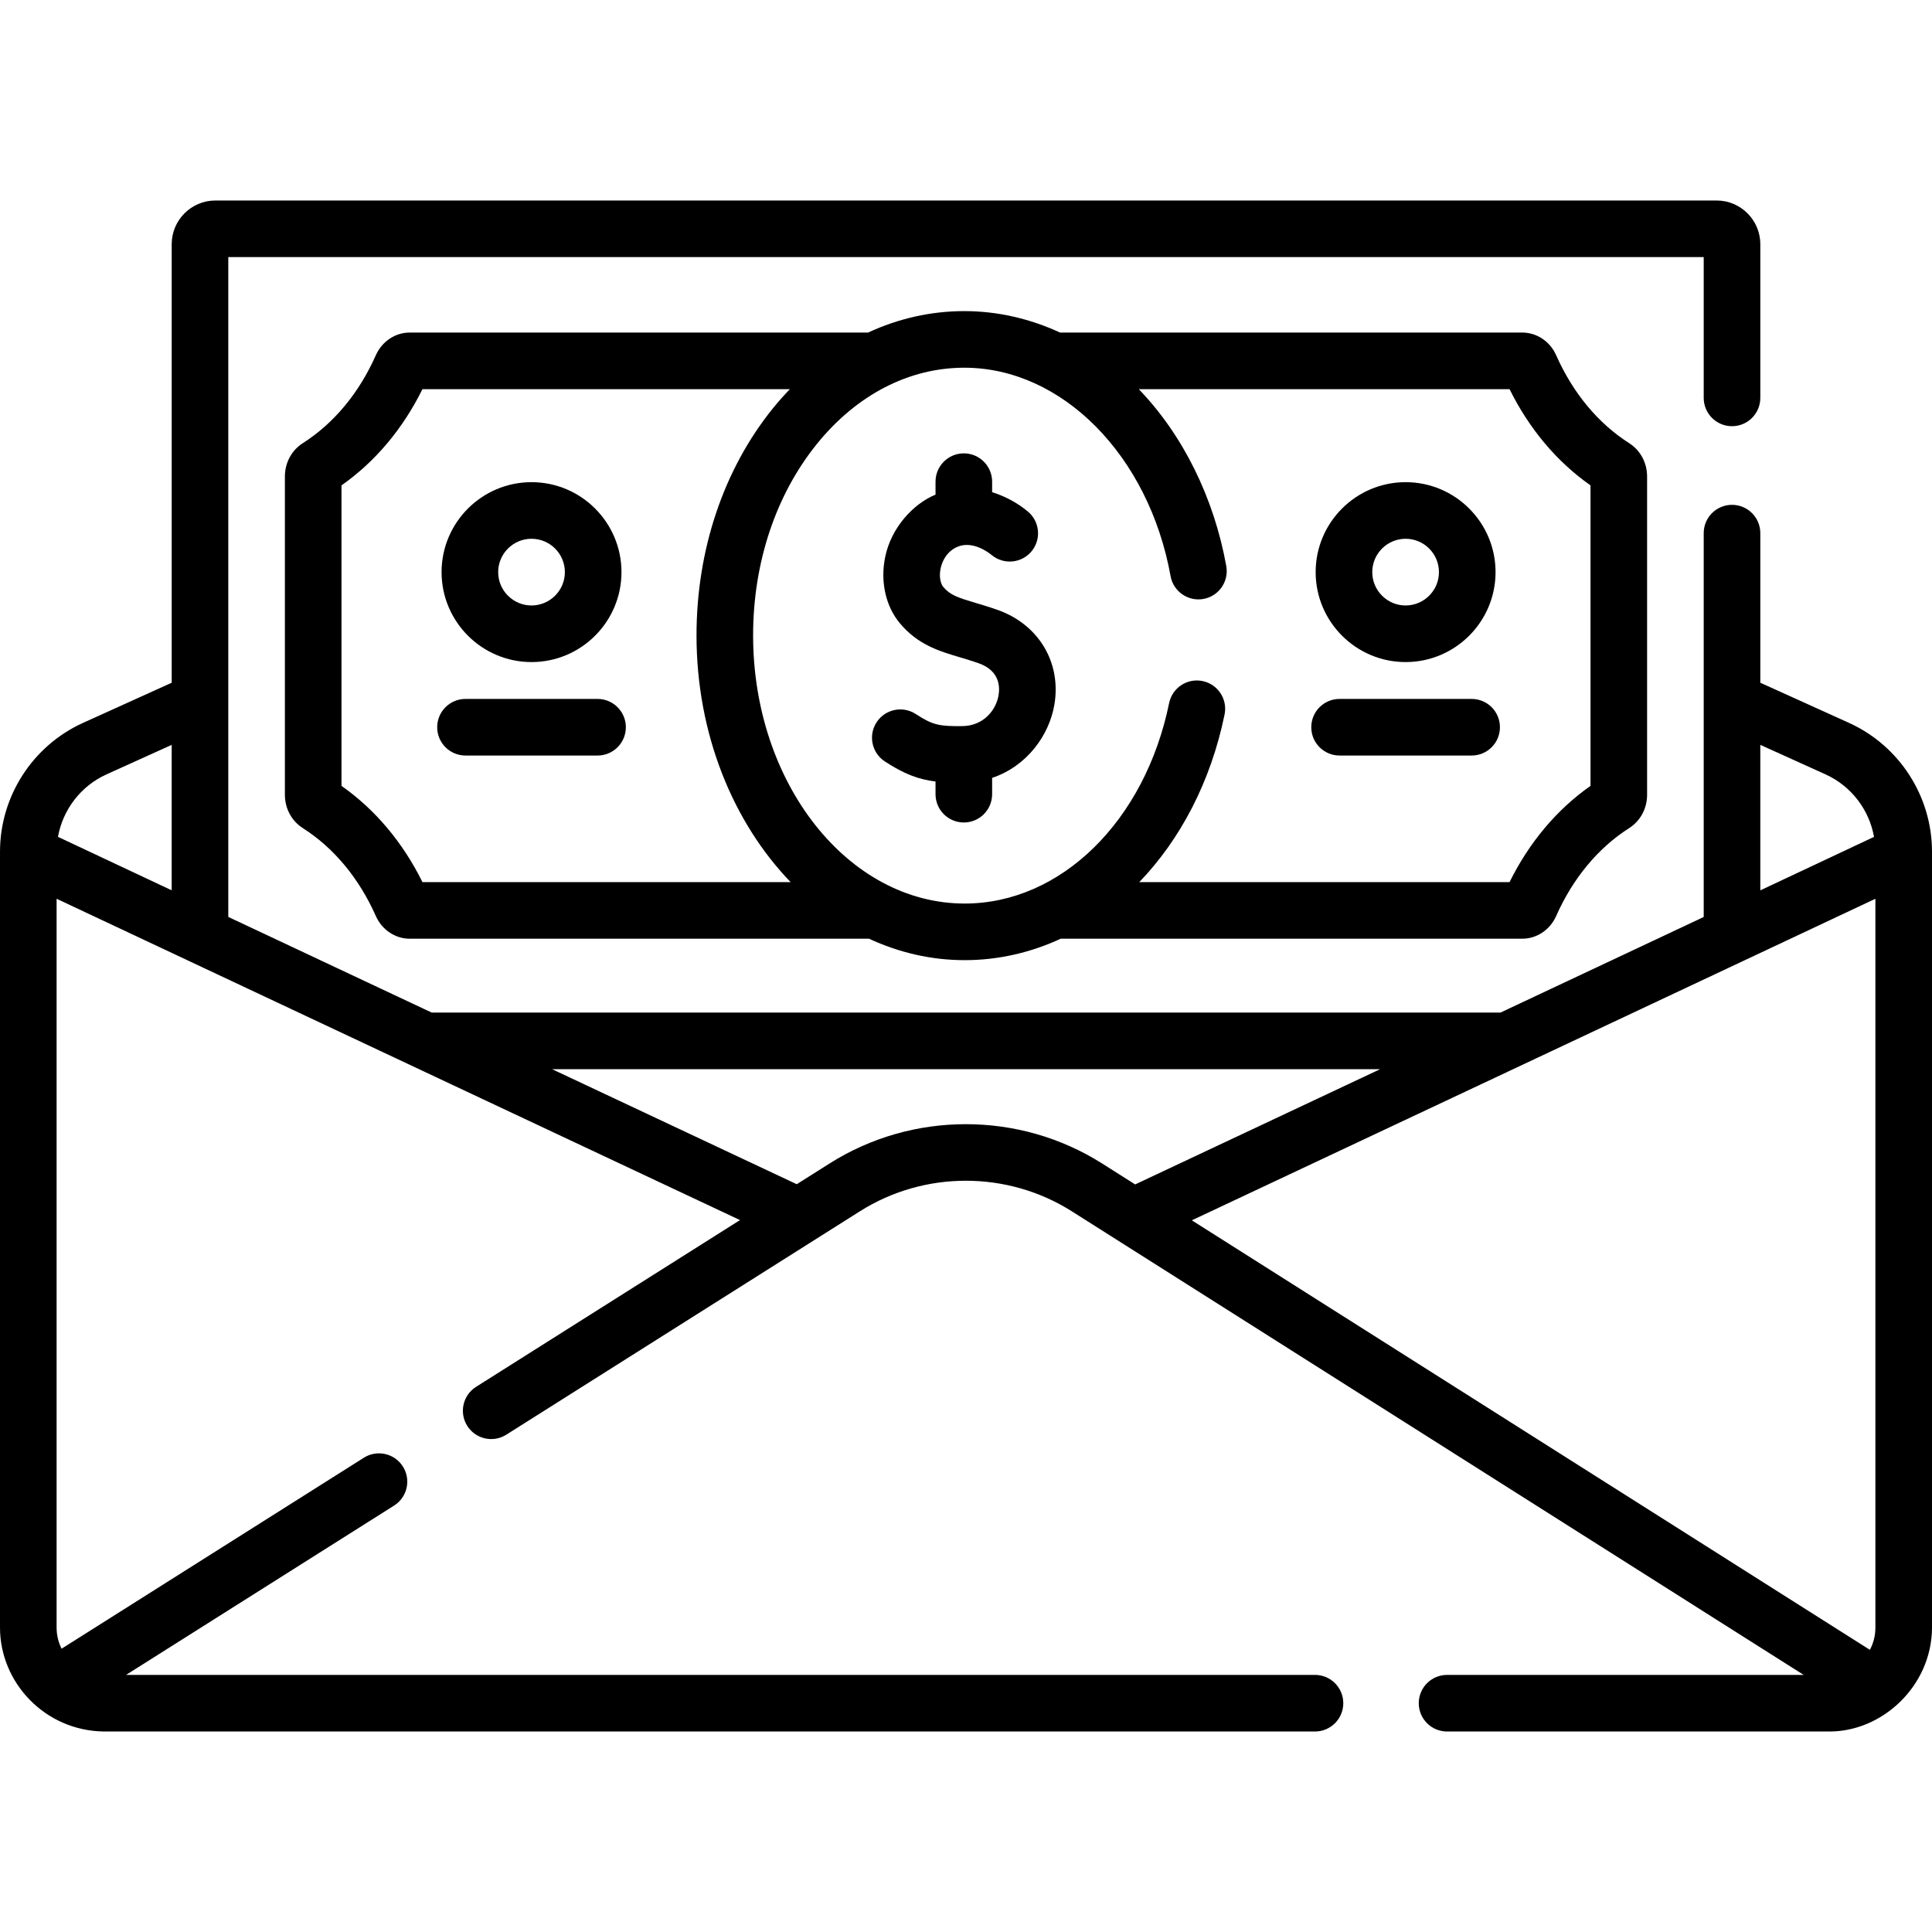 <svg id="Capa_1" enable-background="new 0 0 512 512" height="512" viewBox="0 0 512 512" width="512" xmlns="http://www.w3.org/2000/svg"><g><path d="m412.397 94.14c-1.613-3.649-5.133-6.007-8.964-6.007h-122.503c-8.038-3.71-16.629-5.68-25.351-5.685-.012 0-.021 0-.032 0-8.877 0-17.48 1.965-25.5 5.685h-121.48c-3.83 0-7.348 2.356-8.963 6.002-4.434 10.005-11.125 18.063-19.348 23.304-2.979 1.896-4.757 5.205-4.757 8.851v84.32c0 3.646 1.778 6.954 4.754 8.85 8.225 5.241 14.916 13.3 19.35 23.303 1.615 3.647 5.134 6.005 8.963 6.005h121.733c7.871 3.655 16.403 5.679 25.32 5.684h.032c8.921 0 17.512-2.007 25.455-5.684h122.325c3.831 0 7.35-2.358 8.962-6.003 4.436-10.005 11.127-18.064 19.351-23.305 2.978-1.897 4.755-5.205 4.755-8.85v-84.32c0-3.645-1.777-6.952-4.755-8.85-8.222-5.241-14.914-13.3-19.347-23.3zm-321.897 114.129v-79.641c8.903-6.238 16.247-14.968 21.451-25.496h97.376c-1.543 1.608-3.047 3.285-4.488 5.066-13.07 16.151-20.264 37.537-20.256 60.218.008 26.126 9.699 49.557 24.938 65.35h-97.569c-5.204-10.527-12.548-19.257-21.452-25.497zm331 0c-8.902 6.237-16.246 14.966-21.451 25.497h-98.125c10.877-11.295 18.953-26.609 22.603-44.429.831-4.058-1.785-8.021-5.843-8.853-4.057-.832-8.021 1.785-8.853 5.843-6.407 31.281-28.685 53.122-54.18 53.122-.008 0-.016 0-.023 0-30.892-.017-56.034-31.884-56.046-71.037-.006-19.256 6.002-37.289 16.917-50.778 10.535-13.019 24.4-20.187 39.049-20.187h.024c25.891.015 48.872 23.242 54.643 55.232.735 4.076 4.639 6.783 8.713 6.049 4.076-.735 6.784-4.636 6.049-8.713-3.277-18.164-11.499-34.75-23.186-46.884h98.258c5.204 10.528 12.548 19.259 21.451 25.496z"/><path d="m372.5 175.456c13.145 0 23.838-10.693 23.838-23.838s-10.693-23.838-23.838-23.838-23.838 10.693-23.838 23.838 10.693 23.838 23.838 23.838zm0-32.676c4.873 0 8.838 3.965 8.838 8.838s-3.965 8.838-8.838 8.838-8.838-3.965-8.838-8.838 3.965-8.838 8.838-8.838z"/><path d="m140.859 175.456c13.144 0 23.838-10.693 23.838-23.838s-10.694-23.838-23.838-23.838c-13.145 0-23.838 10.693-23.838 23.838s10.694 23.838 23.838 23.838zm0-32.676c4.873 0 8.838 3.965 8.838 8.838s-3.965 8.838-8.838 8.838c-4.874 0-8.838-3.965-8.838-8.838s3.965-8.838 8.838-8.838z"/><path d="m158.359 185.223h-35c-4.142 0-7.5 3.357-7.5 7.5s3.358 7.5 7.5 7.5h35c4.142 0 7.5-3.357 7.5-7.5s-3.358-7.5-7.5-7.5z"/><path d="m390 185.223h-35c-4.143 0-7.5 3.357-7.5 7.5s3.357 7.5 7.5 7.5h35c4.143 0 7.5-3.357 7.5-7.5s-3.357-7.5-7.5-7.5z"/><path d="m264.356 161.626c-2.145-.757-4.087-1.335-5.801-1.845-4.759-1.416-6.763-2.077-8.583-4.244-.679-.81-1.162-2.624-.709-4.854.239-1.179 1.111-4.081 4.048-5.583 4.163-2.124 8.651 1.296 9.508 2.004 3.192 2.634 7.92 2.186 10.559-1.01 2.637-3.194 2.185-7.921-1.01-10.559-2.572-2.124-5.827-3.989-9.445-5.092v-2.798c0-4.143-3.358-7.5-7.5-7.5s-7.5 3.357-7.5 7.5v3.443c-5.89 2.388-11.822 8.823-13.361 16.615-1.309 6.458.157 12.992 3.921 17.477 4.787 5.704 10.383 7.369 15.795 8.979 1.62.482 3.296.98 5.083 1.612 5.497 1.941 5.662 6.136 5.271 8.464-.659 3.92-3.96 8.155-9.654 8.193-6.02.05-7.746-.23-12.288-3.199-3.467-2.264-8.114-1.292-10.381 2.175-2.266 3.468-1.292 8.115 2.175 10.382 5.107 3.338 8.917 4.766 13.438 5.324v3.358c0 4.143 3.358 7.5 7.5 7.5s7.5-3.357 7.5-7.5v-4.323c9.236-3.091 15.138-11.31 16.502-19.425 1.877-11.164-4.179-21.248-15.068-25.094z"/><path d="m512 225.716c0-14.693-8.648-28.103-22.034-34.162l-23.466-10.623v-39.645c0-4.143-3.357-7.5-7.5-7.5s-7.5 3.357-7.5 7.5v101.723l-53.856 25.334h-283.237l-53.907-25.346v-174.864h391v37.313c0 4.143 3.357 7.5 7.5 7.5s7.5-3.357 7.5-7.5v-40.729c0-6.388-5.197-11.584-11.585-11.584h-397.831c-6.388 0-11.584 5.196-11.584 11.584v116.213l-23.465 10.623c-13.386 6.059-22.035 19.468-22.035 34.162v205.65c.016 14.538 11.885 27.282 27.5 27.5h320.984c4.143 0 7.5-3.357 7.5-7.5s-3.357-7.5-7.5-7.5h-315.07l71.023-44.872c3.502-2.213 4.547-6.845 2.334-10.347-2.211-3.501-6.844-4.546-10.346-2.335l-80.105 50.611c-.837-1.677-1.32-3.559-1.32-5.557v-193.185l181.107 85.154-69.945 44.191c-3.502 2.213-4.547 6.845-2.334 10.347 2.212 3.502 6.844 4.548 10.346 2.335l93.742-59.226c17.058-10.776 39.092-10.763 56.136.033l193.94 122.852h-94.507c-4.143 0-7.5 3.357-7.5 7.5s3.357 7.5 7.5 7.5h101.015c14.244.191 27.429-12.03 27.5-27.5 0-.624 0-205.013 0-205.65zm-196.153 97.682 181.153-85.216v193.184c0 2.116-.532 4.108-1.464 5.857zm150.653-126.003 17.28 7.823c6.813 3.085 11.567 9.348 12.856 16.559l-30.136 14.176zm-438.279 7.823 17.279-7.823v38.55l-30.137-14.17c1.29-7.21 6.044-13.473 12.858-16.557zm191.683 103.081-8.756 5.532-64.84-30.487h219.448l-64.926 30.542-8.752-5.544c-21.913-13.882-50.243-13.898-72.174-.043z"/></g></svg>